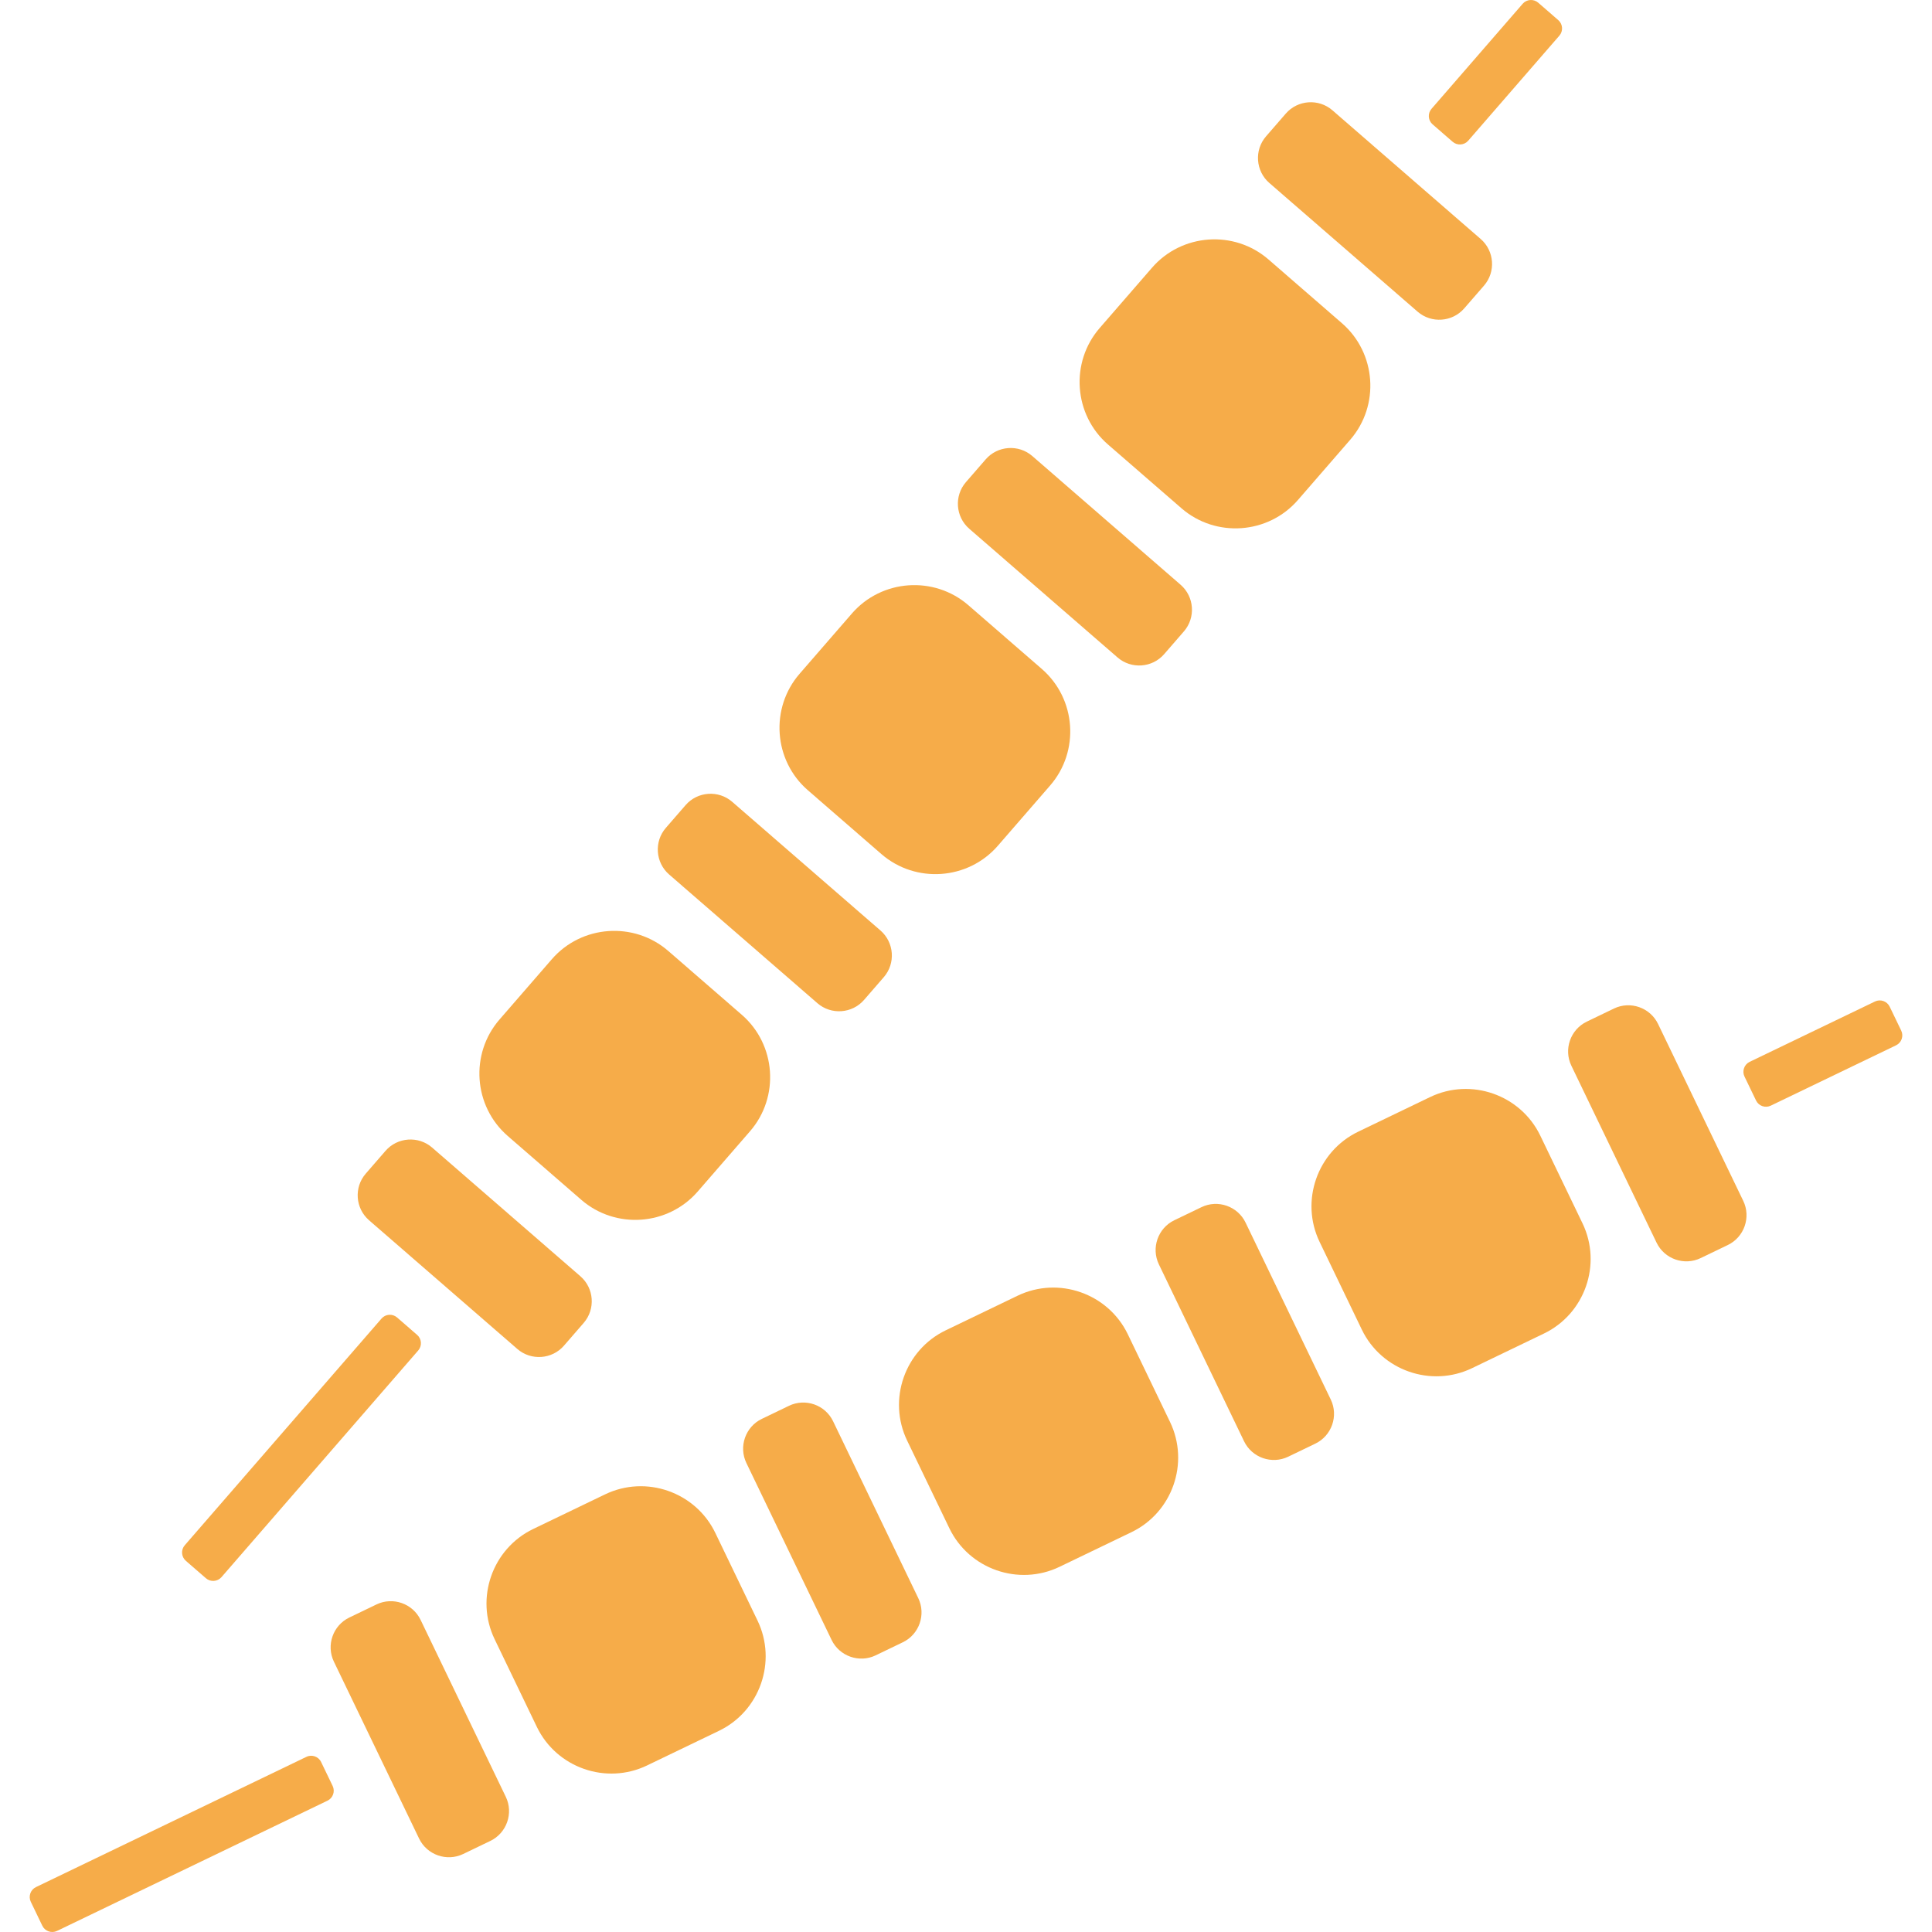 <?xml version="1.0" standalone="no"?><!DOCTYPE svg PUBLIC "-//W3C//DTD SVG 1.1//EN" "http://www.w3.org/Graphics/SVG/1.1/DTD/svg11.dtd"><svg t="1512194093825" class="icon" style="" viewBox="0 0 1024 1024" version="1.1" xmlns="http://www.w3.org/2000/svg" p-id="2174" data-spm-anchor-id="a313x.7781069.0.i9." xmlns:xlink="http://www.w3.org/1999/xlink" width="100" height="100"><defs><style type="text/css"></style></defs><path d="M759.304 65.912c-2.424-2.104-2.687-5.809-0.578-8.23l48.32-55.678c2.106-2.424 5.809-2.684 8.23-0.581l10.646 9.243c2.424 2.104 2.687 5.809 0.578 8.23l-48.32 55.678c-2.106 2.424-5.806 2.684-8.23 0.581L759.304 65.912z" p-id="2175" fill="#f6ac49"></path><path d="M98.501 827.262c-2.424-2.109-2.687-5.812-0.584-8.233l104.299-120.168c2.104-2.422 5.809-2.684 8.233-0.575l10.649 9.243c2.424 2.104 2.684 5.806 0.584 8.227l-104.299 120.168c-2.104 2.422-5.806 2.684-8.23 0.581L98.501 827.262z" p-id="2176" fill="#f6ac49"></path><path d="M587.236 235.578c-18.176-15.778-20.143-43.559-4.365-61.738l27.728-31.95c15.775-18.176 43.562-20.143 61.735-4.365l38.955 33.808c18.173 15.778 20.14 43.559 4.362 61.738l-27.728 31.95c-15.775 18.176-43.559 20.143-61.732 4.365L587.236 235.578z" p-id="2177" fill="#f6ac49"></path><path d="M428.175 418.838c-18.176-15.778-20.143-43.559-4.365-61.735l27.728-31.95c15.778-18.176 43.559-20.143 61.738-4.365l38.955 33.808c18.173 15.778 20.14 43.559 4.365 61.735l-27.728 31.95c-15.781 18.176-43.562 20.143-61.741 4.365L428.175 418.838z" p-id="2178" fill="#f6ac49"></path><path d="M513.708 280.231c-7.271-6.311-8.058-17.424-1.748-24.694l10.486-12.079c6.311-7.271 17.424-8.058 24.694-1.748l78.613 68.233c7.271 6.311 8.058 17.424 1.748 24.694l-10.483 12.082c-6.311 7.271-17.426 8.055-24.694 1.745L513.708 280.231z" p-id="2179" fill="#f6ac49"></path><path d="M354.65 463.494c-7.271-6.311-8.055-17.424-1.745-24.694l10.483-12.079c6.311-7.271 17.424-8.055 24.694-1.745l78.613 68.23c7.271 6.311 8.058 17.424 1.748 24.694l-10.486 12.082c-6.311 7.265-17.424 8.058-24.694 1.745L354.65 463.494z" p-id="2180" fill="#f6ac49"></path><path d="M269.116 602.092c-18.176-15.772-20.143-43.559-4.365-61.729l27.728-31.953c15.778-18.176 43.559-20.143 61.735-4.365l38.952 33.808c18.176 15.778 20.143 43.559 4.365 61.735l-27.728 31.95c-15.778 18.176-43.559 20.137-61.735 4.365L269.116 602.092z" p-id="2181" fill="#f6ac49"></path><path d="M195.591 646.751c-7.271-6.308-8.058-17.426-1.748-24.691l10.486-12.082c6.311-7.271 17.424-8.064 24.694-1.751l78.613 68.233c7.271 6.314 8.055 17.426 1.745 24.697l-10.483 12.082c-6.311 7.265-17.424 8.058-24.694 1.751L195.591 646.751z" p-id="2182" fill="#f6ac49"></path><path d="M672.764 96.969c-7.268-6.311-8.058-17.424-1.748-24.694l10.486-12.079c6.308-7.273 17.426-8.058 24.694-1.748l78.61 68.233c7.271 6.311 8.058 17.424 1.751 24.694L776.068 163.454c-6.308 7.271-17.424 8.058-24.694 1.748L672.764 96.969z" p-id="2183" fill="#f6ac49"></path><path d="M924.618 570.591c-1.392-2.888-0.166-6.392 2.731-7.79l66.424-31.985c2.891-1.392 6.395-0.166 7.79 2.725l6.121 12.706c1.398 2.888 0.169 6.392-2.728 7.79l-66.424 31.985c-2.891 1.398-6.398 0.172-7.79-2.731L924.618 570.591z" p-id="2184" fill="#f6ac49"></path><path d="M16.323 1007.989c-1.395-2.888-0.166-6.392 2.725-7.784l143.362-69.041c2.891-1.398 6.395-0.166 7.787 2.731l6.118 12.703c1.392 2.894 0.166 6.392-2.725 7.79L30.228 1023.426c-2.891 1.392-6.395 0.166-7.79-2.731L16.323 1007.989z" p-id="2185" fill="#f6ac49"></path><path d="M699.421 658.243c-10.445-21.689-1.249-47.973 20.44-58.418l38.112-18.354c21.689-10.445 47.97-1.243 58.412 20.44l22.378 46.476c10.445 21.689 1.243 47.967-20.443 58.412l-38.112 18.354c-21.689 10.445-47.97 1.243-58.412-20.44L699.421 658.243z" p-id="2186" fill="#f6ac49"></path><path d="M480.793 763.525c-10.445-21.689-1.243-47.973 20.443-58.418l38.115-18.354c21.689-10.445 47.97-1.243 58.412 20.44l22.378 46.476c10.445 21.689 1.249 47.967-20.44 58.412l-38.112 18.354c-21.689 10.445-47.973 1.249-58.415-20.44L480.793 763.525z" p-id="2187" fill="#f6ac49"></path><path d="M614.226 670.126c-4.181-8.674-0.499-19.186 8.175-23.37l14.407-6.935c8.677-4.184 19.189-0.502 23.37 8.178l45.161 93.787c4.181 8.674 0.502 19.186-8.178 23.364l-14.407 6.941c-8.677 4.184-19.189 0.496-23.37-8.178L614.226 670.126z" p-id="2188" fill="#f6ac49"></path><path d="M395.592 775.411c-4.178-8.68-0.499-19.192 8.178-23.37l14.41-6.941c8.674-4.178 19.192-0.496 23.367 8.178l45.164 93.787c4.178 8.674 0.496 19.186-8.178 23.364l-14.41 6.941c-8.674 4.178-19.189 0.496-23.367-8.178L395.592 775.411z" p-id="2189" fill="#f6ac49"></path><path d="M262.158 868.808c-10.442-21.689-1.243-47.973 20.443-58.412l38.115-18.354c21.686-10.445 47.973-1.249 58.418 20.44l22.378 46.471c10.445 21.689 1.246 47.973-20.44 58.418l-38.115 18.354c-21.686 10.445-47.973 1.249-58.418-20.44L262.158 868.808z" p-id="2190" fill="#f6ac49"></path><path d="M176.963 880.694c-4.178-8.68-0.496-19.192 8.178-23.37l14.41-6.941c8.677-4.178 19.192-0.496 23.367 8.178l45.164 93.787c4.178 8.68 0.496 19.192-8.178 23.37l-14.41 6.941c-8.677 4.178-19.192 0.496-23.367-8.184L176.963 880.694z" p-id="2191" fill="#f6ac49"></path><path d="M832.852 564.844c-4.181-8.674-0.496-19.186 8.181-23.364l14.407-6.941c8.68-4.178 19.189-0.496 23.37 8.178l45.161 93.787c4.178 8.68 0.499 19.192-8.178 23.37l-14.41 6.941c-8.674 4.184-19.192 0.496-23.367-8.178L832.852 564.844z" p-id="2192" fill="#f6ac49"></path></svg>